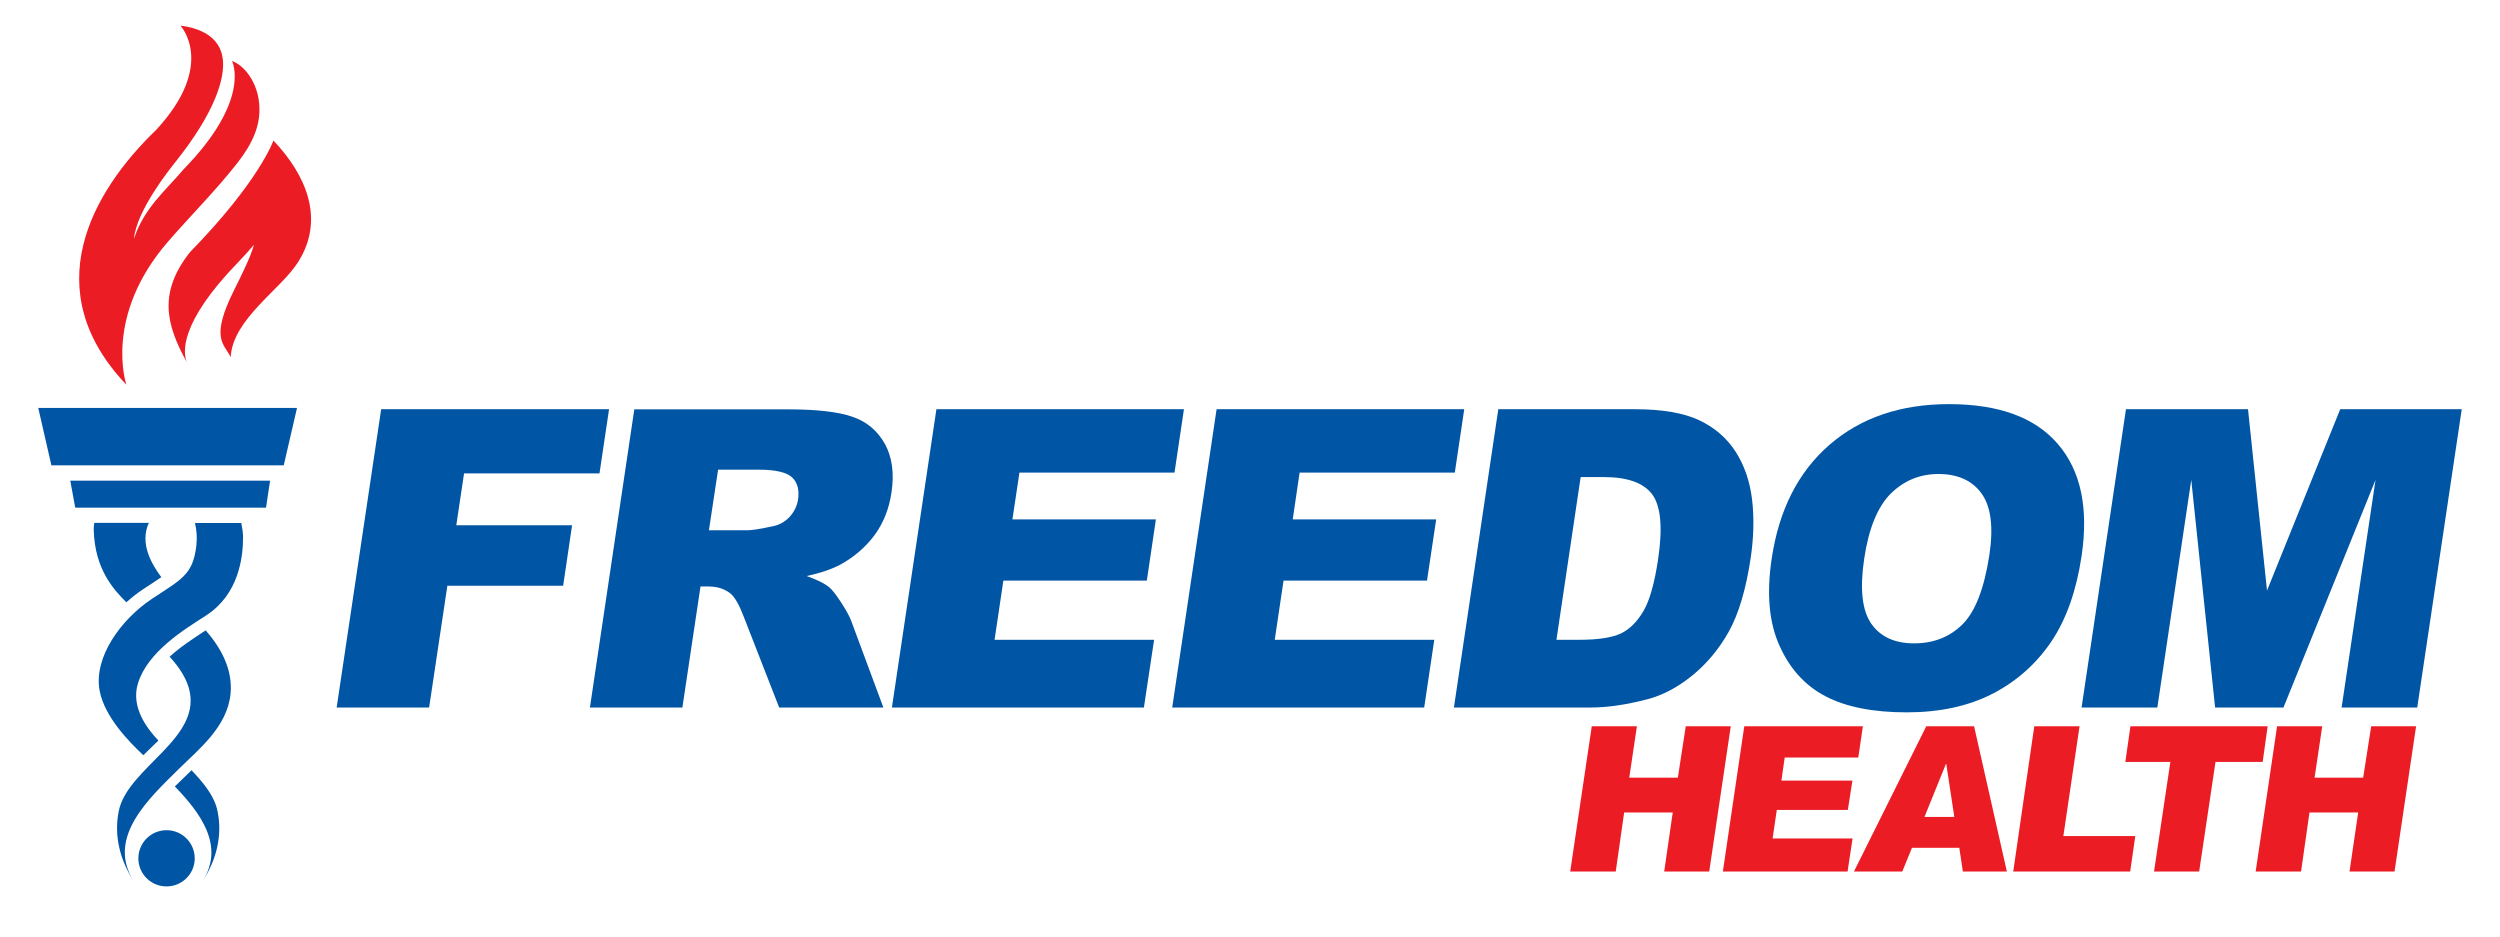 <?xml version="1.0" encoding="utf-8"?>
<!-- Generator: Adobe Illustrator 24.0.1, SVG Export Plug-In . SVG Version: 6.00 Build 0)  -->
<svg version="1.1" id="Layer_1" xmlns="http://www.w3.org/2000/svg" xmlns:xlink="http://www.w3.org/1999/xlink" x="0px" y="0px"
	 viewBox="0 0 196.04 73.51" style="enable-background:new 0 0 196.04 73.51;" xml:space="preserve">
<style type="text/css">
	.st0{fill:#0055A5;}
	.st1{fill:#EC1C25;}
</style>
<g>
	<polygon class="st0" points="29.89,32.09 47.76,32.09 47.01,37.12 36.39,37.12 35.78,41.19 44.86,41.19 44.16,45.93 35.08,45.93 
		33.65,55.48 26.4,55.48 	"/>
	<path class="st0" d="M46.26,55.48l3.48-23.38H61.8c2.23,0,3.92,0.19,5.04,0.58c1.13,0.38,1.97,1.1,2.55,2.13
		c0.57,1.04,0.74,2.3,0.52,3.79c-0.19,1.3-0.64,2.42-1.33,3.36c-0.7,0.94-1.58,1.7-2.64,2.29c-0.68,0.37-1.57,0.68-2.69,0.92
		c0.82,0.29,1.4,0.58,1.75,0.86c0.24,0.19,0.56,0.6,0.97,1.23c0.41,0.63,0.67,1.12,0.79,1.46l2.51,6.76H61.1l-2.79-7.15
		c-0.35-0.92-0.7-1.52-1.04-1.8c-0.47-0.36-1.03-0.54-1.7-0.54h-0.64l-1.42,9.49H46.26 M55.59,41.58h3.06
		c0.33,0,0.99-0.11,1.98-0.32c0.49-0.1,0.92-0.34,1.29-0.73c0.36-0.4,0.58-0.85,0.66-1.35c0.11-0.76-0.04-1.33-0.46-1.74
		c-0.42-0.4-1.29-0.61-2.62-0.61h-3.19L55.59,41.58z"/>
	<polygon class="st0" points="73.43,32.09 92.84,32.09 92.1,37.06 79.94,37.06 79.39,40.73 90.64,40.73 89.93,45.53 78.68,45.53 
		77.99,50.17 90.5,50.17 89.7,55.48 69.94,55.48 	"/>
	<polygon class="st0" points="95.4,32.09 114.82,32.09 114.08,37.06 101.91,37.06 101.37,40.73 112.62,40.73 111.9,45.53 
		100.65,45.53 99.96,50.17 112.47,50.17 111.68,55.48 91.92,55.48 	"/>
	<path class="st0" d="M117.49,32.09h10.74c2.12,0,3.79,0.29,5.01,0.86c1.22,0.58,2.17,1.4,2.86,2.47c0.69,1.08,1.12,2.33,1.29,3.75
		c0.17,1.43,0.13,2.94-0.1,4.53c-0.37,2.5-0.95,4.44-1.72,5.82c-0.77,1.38-1.74,2.53-2.88,3.46c-1.15,0.93-2.33,1.55-3.54,1.86
		c-1.65,0.43-3.12,0.64-4.4,0.64h-10.74L117.49,32.09 M123.95,37.4l-1.9,12.77h1.77c1.51,0,2.6-0.17,3.29-0.5
		c0.69-0.33,1.27-0.92,1.76-1.75c0.49-0.83,0.87-2.19,1.15-4.05c0.37-2.47,0.22-4.17-0.45-5.09c-0.67-0.91-1.94-1.37-3.81-1.37
		H123.95z"/>
	<path class="st0" d="M138.93,43.8c0.57-3.82,2.08-6.79,4.53-8.92c2.45-2.12,5.57-3.19,9.37-3.19c3.9,0,6.75,1.04,8.54,3.13
		c1.8,2.09,2.42,5.02,1.86,8.78c-0.41,2.73-1.2,4.97-2.38,6.72c-1.19,1.75-2.72,3.11-4.6,4.08c-1.89,0.97-4.13,1.46-6.73,1.46
		c-2.64,0-4.76-0.42-6.37-1.26c-1.61-0.84-2.81-2.17-3.62-3.99C138.72,48.81,138.52,46.53,138.93,43.8 M146.18,43.83
		c-0.35,2.35-0.16,4.05,0.56,5.08c0.72,1.03,1.84,1.54,3.35,1.54c1.55,0,2.82-0.51,3.82-1.51c1-1.01,1.69-2.82,2.09-5.43
		c0.33-2.2,0.12-3.8-0.62-4.82c-0.73-1.01-1.86-1.52-3.38-1.52c-1.46,0-2.7,0.52-3.74,1.54C147.23,39.75,146.53,41.45,146.18,43.83"
		/>
	<polygon class="st0" points="166.71,32.09 176.28,32.09 177.77,46.31 183.51,32.09 193.04,32.09 189.55,55.48 183.62,55.48 
		186.28,37.63 179.06,55.48 173.7,55.48 171.83,37.63 169.17,55.48 163.23,55.48 	"/>
	<path class="st1" d="M18.63,12.76c1.14-1.47,1.96-3.05,1.65-4.98c-0.23-1.44-1.11-2.64-2.09-3c0.02,0.04,1.54,3.02-3.76,8.46
		c-1.5,1.76-3.14,3.08-3.93,5.5c0.2-2.22,2.81-5.48,3.25-6.03c3.09-3.87,3.91-6.55,3.72-8.09c-0.22-1.76-1.8-2.42-3.32-2.61
		c0,0,2.85,3.04-1.9,8.17c-5.13,4.94-9.37,12.6-2.34,19.99c0,0-1.84-5.36,3.29-11.25C15,16.85,16.95,14.91,18.63,12.76 M21.44,11.02
		c0,0-1.09,3.17-6.54,8.75c-2.47,3.13-1.92,5.63-0.25,8.63c-0.29-0.7-0.64-3.03,4.02-7.83c0.46-0.48,0.87-0.93,1.24-1.37
		c-0.25,0.94-0.99,2.42-1.55,3.54c-1.92,3.85-0.77,4.21-0.27,5.27c0.15-2.98,3.92-5.3,5.28-7.45
		C25.49,17.24,24.05,13.76,21.44,11.02 M14.65,28.4c0.07,0.16,0.13,0.24,0.13,0.24C14.74,28.56,14.7,28.48,14.65,28.4"/>
	<path class="st0" d="M15.02,60.4c-0.23,0.22-0.46,0.44-0.67,0.65c-0.2,0.2-0.42,0.41-0.64,0.62c1.99,2.06,3.93,4.63,2.19,7.41
		c1.04-1.61,1.56-3.5,1.16-5.46C16.83,62.45,15.99,61.42,15.02,60.4 M7.39,41.01c-0.03,0.18-0.04,0.37-0.04,0.57
		c0.09,3.04,1.54,4.64,2.56,5.65c0.4-0.36,0.81-0.69,1.23-0.97c0.59-0.39,1.09-0.71,1.51-1c-0.78-1.04-1.71-2.66-0.98-4.26H7.39
		 M13.3,51.5c0.65,0.7,1.2,1.48,1.48,2.36c1.25,4.01-4.78,6.29-5.47,9.75c-0.39,1.97,0.12,3.85,1.16,5.46
		c-2.16-3.43,1.3-6.54,3.54-8.76c1.55-1.54,3.82-3.3,4.07-5.92c0.18-1.94-0.79-3.63-1.95-4.96C15.19,50.05,14.17,50.7,13.3,51.5
		 M3,31.99l1.03,4.5h18.22l1.04-4.5H3 M15.29,41.01c0.12,0.51,0.18,1.1,0.11,1.74c-0.26,2.35-1.18,2.67-3.53,4.24
		c-2.35,1.57-4.57,4.55-4.05,7.21c0.4,2.04,2.33,4,3.42,5.02l1.18-1.15c-0.9-0.95-2.18-2.63-1.6-4.49c0.78-2.51,3.66-4.23,5.36-5.33
		c2.55-1.66,2.88-4.55,2.88-6.12c0-0.35-0.06-0.73-0.14-1.12H15.29 M5.9,39.81h14.96l0.32-2.12H5.51L5.9,39.81 M13.06,65.1
		c-1.22,0-2.21,0.99-2.21,2.21c0,1.22,0.99,2.2,2.21,2.2c1.22,0,2.21-0.99,2.21-2.2C15.27,66.09,14.28,65.1,13.06,65.1"/>
	<polygon class="st1" points="135.72,56.95 134.03,68.34 130.5,68.34 131.17,63.71 127.36,63.71 126.7,68.34 123.13,68.34 
		124.82,56.95 128.36,56.95 127.76,60.98 131.57,60.98 132.19,56.95 	"/>
	<polygon class="st1" points="146.08,56.95 145.72,59.4 139.95,59.4 139.69,61.21 145.26,61.21 144.9,63.51 139.33,63.51 139,65.75 
		145.27,65.75 144.88,68.34 135.1,68.34 136.78,56.95 	"/>
	<path class="st1" d="M157.37,68.34h-3.45l-0.28-1.86h-3.71l-0.76,1.86h-3.79l5.67-11.39h3.75L157.37,68.34z M153.25,64.06
		l-0.63-4.15h-0.03l-1.68,4.15H153.25z"/>
	<polygon class="st1" points="167.44,65.56 167.04,68.34 157.87,68.34 159.52,56.95 163.07,56.95 161.8,65.56 	"/>
	<polygon class="st1" points="177.82,56.95 177.43,59.75 173.73,59.75 172.45,68.34 168.91,68.34 170.19,59.75 166.66,59.75 
		167.06,56.95 	"/>
	<polygon class="st1" points="189.46,56.95 187.77,68.34 184.24,68.34 184.92,63.71 181.1,63.71 180.44,68.34 176.88,68.34 
		178.56,56.95 182.1,56.95 181.5,60.98 185.31,60.98 185.94,56.95 	"/>
</g>
</svg>
